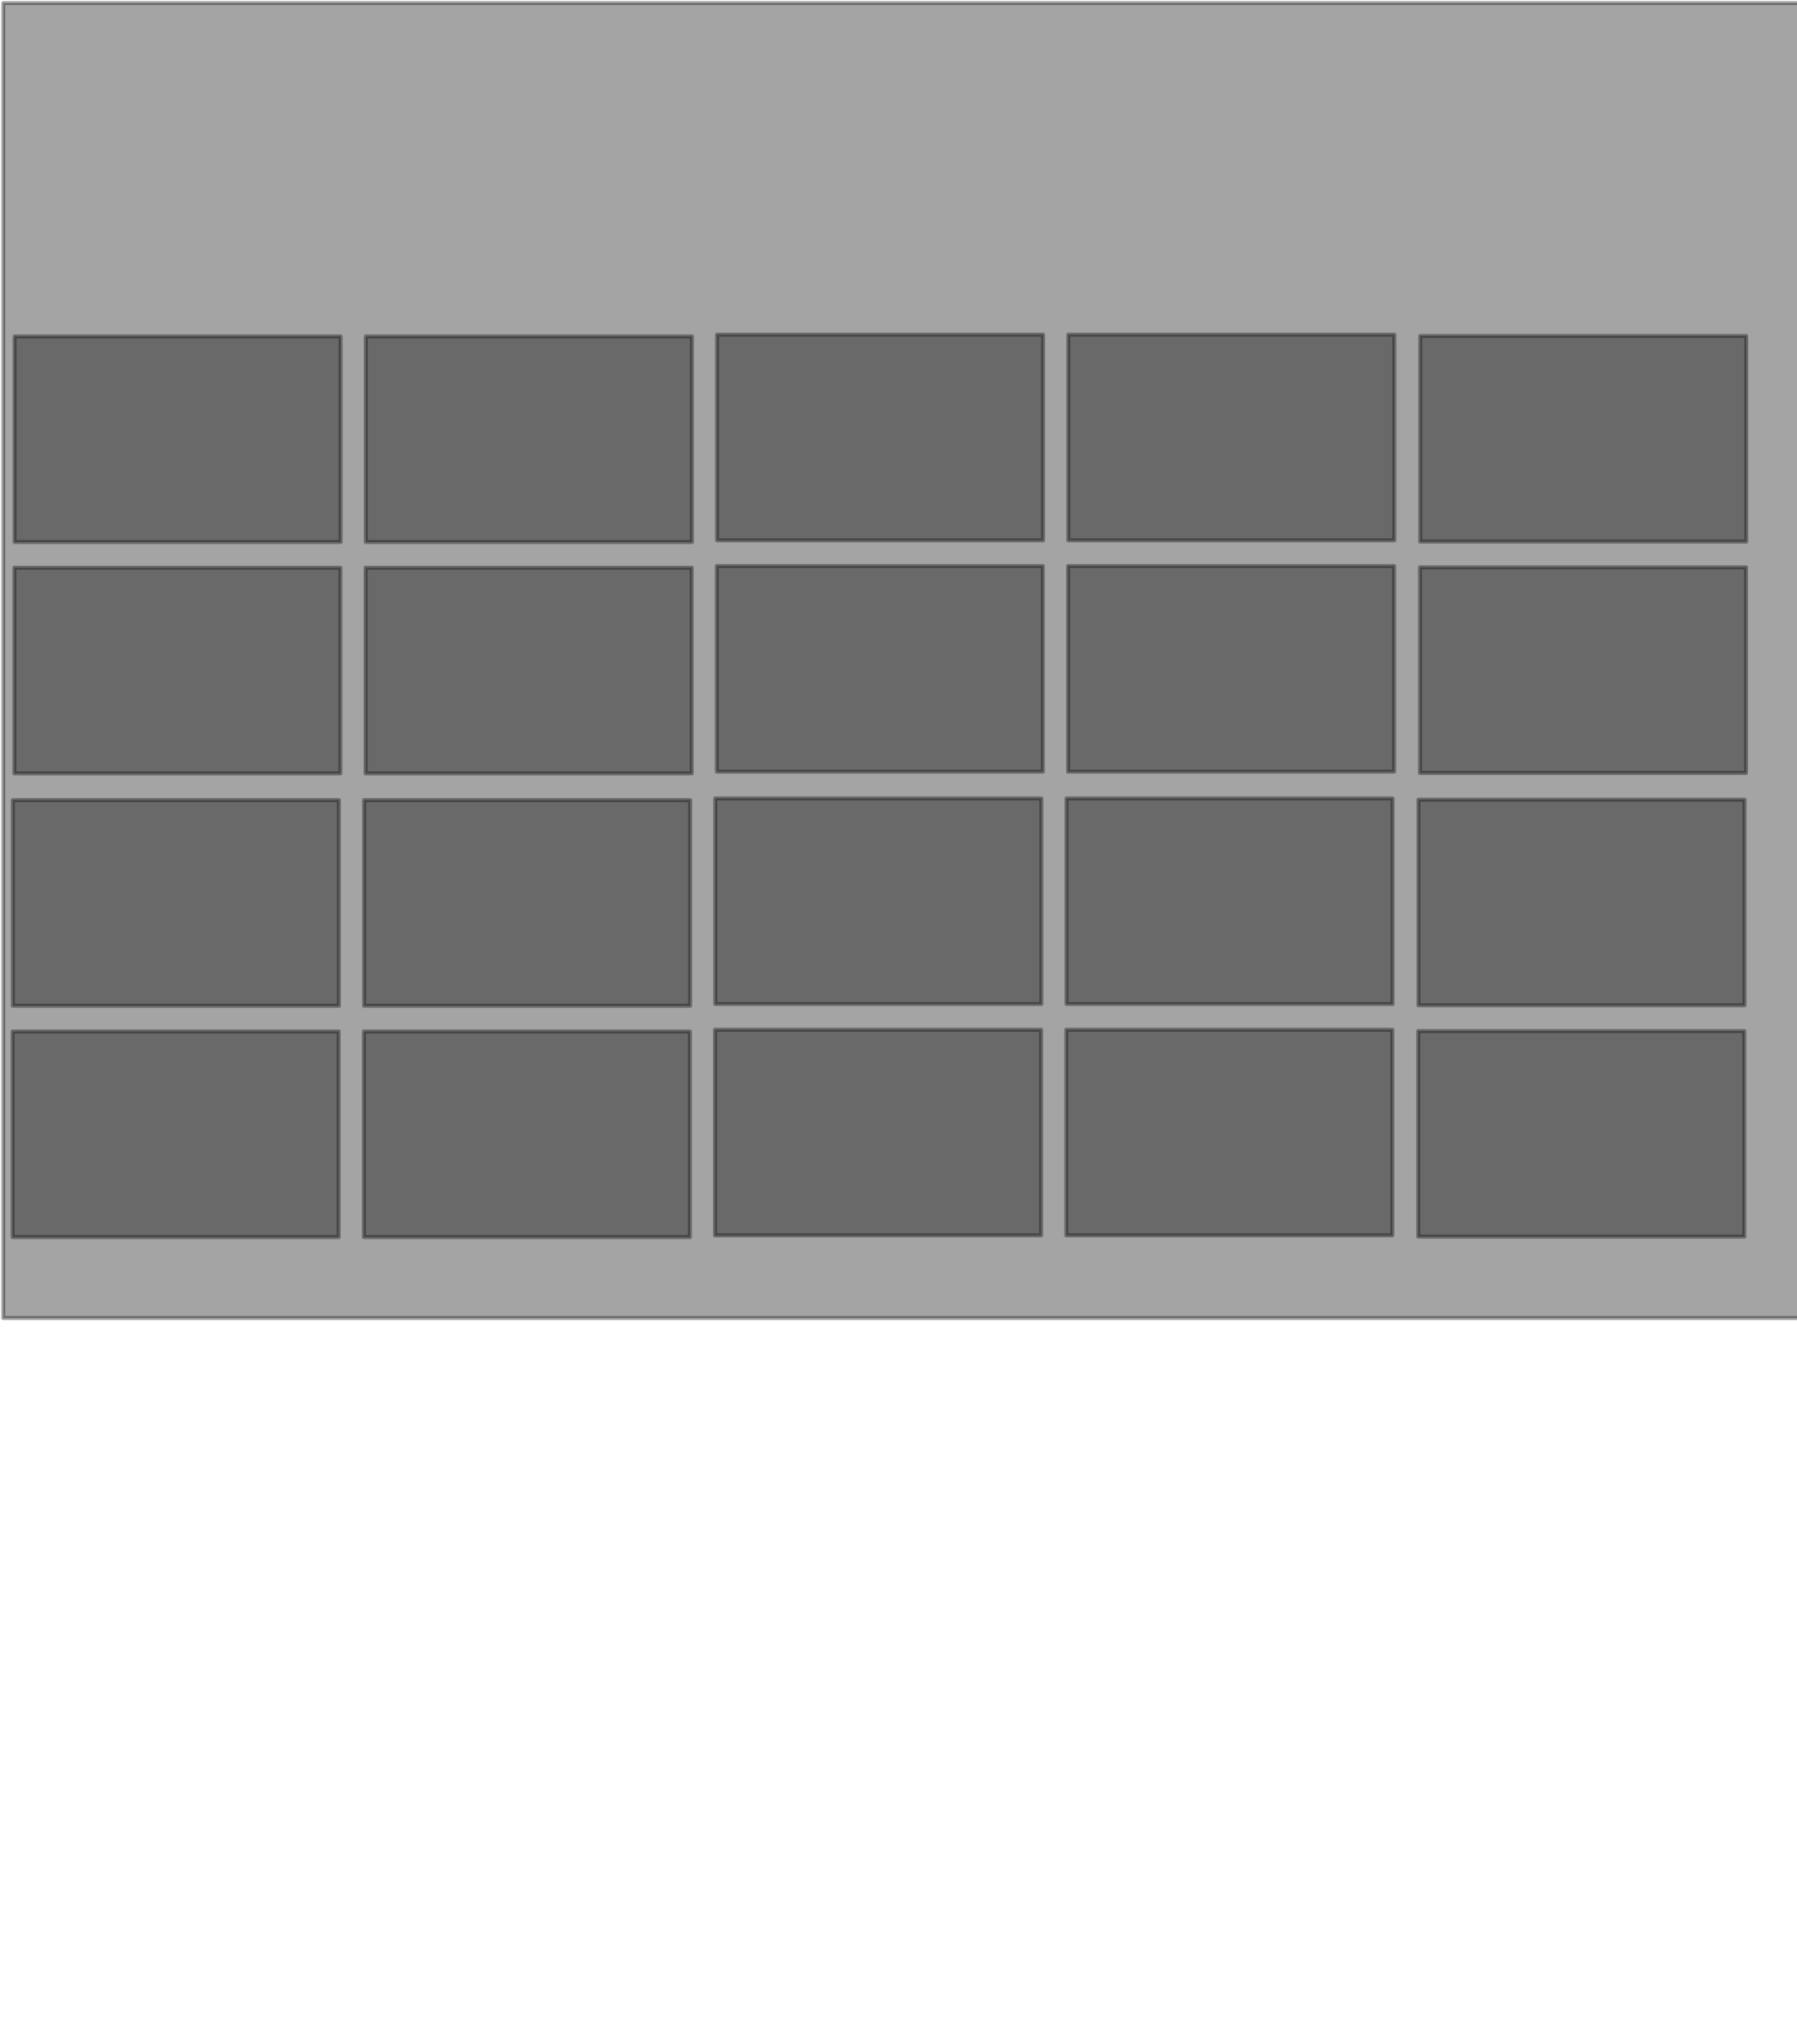 <?xml version="1.0" encoding="UTF-8" standalone="no"?>
<!-- Created with Inkscape (http://www.inkscape.org/) -->

<svg
   xmlns:dc="http://purl.org/dc/elements/1.1/"
   xmlns:cc="http://creativecommons.org/ns#"
   xmlns:rdf="http://www.w3.org/1999/02/22-rdf-syntax-ns#"
   xmlns:svg="http://www.w3.org/2000/svg"
   xmlns="http://www.w3.org/2000/svg"
   xmlns:sodipodi="http://sodipodi.sourceforge.net/DTD/sodipodi-0.dtd"
   xmlns:inkscape="http://www.inkscape.org/namespaces/inkscape"
   width="1715"
   height="1950"
   viewBox="0 0 453.76 515.938"
   version="1.1"
   id="svg8"
   inkscape:version="0.92.3 (2405546, 2018-03-11)"
   sodipodi:docname="sp-wartung.svg">
  <defs
     id="defs2" />
  <sodipodi:namedview
     id="base"
     pagecolor="#ffffff"
     bordercolor="#666666"
     borderopacity="1.0"
     inkscape:pageopacity="0.0"
     inkscape:pageshadow="2"
     inkscape:zoom="1.8056679"
     inkscape:cx="158.26204"
     inkscape:cy="662.34254"
     inkscape:document-units="px"
     inkscape:current-layer="layer1"
     showgrid="false"
     units="px"
     inkscape:snap-global="false"
     showguides="true"
     inkscape:guide-bbox="true"
     inkscape:window-width="1877"
     inkscape:window-height="1020"
     inkscape:window-x="43"
     inkscape:window-y="23"
     inkscape:window-maximized="1">
    <sodipodi:guide
       position="4.973,291.357"
       orientation="0,1"
       id="guide834"
       inkscape:locked="false" />
  </sodipodi:namedview>
  <g
     inkscape:label="Layer 1"
     inkscape:groupmode="layer"
     id="layer1"
     transform="translate(0,218.938)">
    <rect
       style="opacity:0.358;vector-effect:none;fill:#000000;fill-opacity:1;fill-rule:evenodd;stroke:#000000;stroke-width:1;stroke-linecap:butt;stroke-linejoin:round;stroke-miterlimit:4;stroke-dasharray:none;stroke-dashoffset:0;stroke-opacity:1"
       id="rect815"
       width="455.063"
       height="331.973"
       x="0.829"
       y="-218.158" />
    <g
       id="g977"
       transform="translate(-0.293,43.959)">
      <rect
         y="-177.971"
         x="3.975"
         height="51.917"
         width="82.344"
         id="rect817"
         style="opacity:0.358;vector-effect:none;fill:#000000;fill-opacity:1;fill-rule:evenodd;stroke:#000000;stroke-width:1;stroke-linecap:butt;stroke-linejoin:round;stroke-miterlimit:4;stroke-dasharray:none;stroke-dashoffset:0;stroke-opacity:1" />
      <rect
         y="-177.971"
         x="92.668"
         height="51.917"
         width="82.344"
         id="rect817-3"
         style="opacity:0.358;vector-effect:none;fill:#000000;fill-opacity:1;fill-rule:evenodd;stroke:#000000;stroke-width:1;stroke-linecap:butt;stroke-linejoin:round;stroke-miterlimit:4;stroke-dasharray:none;stroke-dashoffset:0;stroke-opacity:1" />
      <rect
         y="-178.405"
         x="181.346"
         height="51.917"
         width="82.344"
         id="rect817-6"
         style="opacity:0.358;vector-effect:none;fill:#000000;fill-opacity:1;fill-rule:evenodd;stroke:#000000;stroke-width:1;stroke-linecap:butt;stroke-linejoin:round;stroke-miterlimit:4;stroke-dasharray:none;stroke-dashoffset:0;stroke-opacity:1" />
      <rect
         y="-178.405"
         x="270.039"
         height="51.917"
         width="82.344"
         id="rect817-3-7"
         style="opacity:0.358;vector-effect:none;fill:#000000;fill-opacity:1;fill-rule:evenodd;stroke:#000000;stroke-width:1;stroke-linecap:butt;stroke-linejoin:round;stroke-miterlimit:4;stroke-dasharray:none;stroke-dashoffset:0;stroke-opacity:1" />
      <rect
         y="-178.079"
         x="358.909"
         height="51.917"
         width="82.344"
         id="rect817-3-7-5"
         style="opacity:0.358;vector-effect:none;fill:#000000;fill-opacity:1;fill-rule:evenodd;stroke:#000000;stroke-width:1;stroke-linecap:butt;stroke-linejoin:round;stroke-miterlimit:4;stroke-dasharray:none;stroke-dashoffset:0;stroke-opacity:1" />
      <rect
         y="-119.566"
         x="3.919"
         height="51.917"
         width="82.344"
         id="rect817-35"
         style="opacity:0.358;vector-effect:none;fill:#000000;fill-opacity:1;fill-rule:evenodd;stroke:#000000;stroke-width:1;stroke-linecap:butt;stroke-linejoin:round;stroke-miterlimit:4;stroke-dasharray:none;stroke-dashoffset:0;stroke-opacity:1" />
      <rect
         y="-119.566"
         x="92.613"
         height="51.917"
         width="82.344"
         id="rect817-3-6"
         style="opacity:0.358;vector-effect:none;fill:#000000;fill-opacity:1;fill-rule:evenodd;stroke:#000000;stroke-width:1;stroke-linecap:butt;stroke-linejoin:round;stroke-miterlimit:4;stroke-dasharray:none;stroke-dashoffset:0;stroke-opacity:1" />
      <rect
         y="-119.999"
         x="181.29"
         height="51.917"
         width="82.344"
         id="rect817-6-2"
         style="opacity:0.358;vector-effect:none;fill:#000000;fill-opacity:1;fill-rule:evenodd;stroke:#000000;stroke-width:1;stroke-linecap:butt;stroke-linejoin:round;stroke-miterlimit:4;stroke-dasharray:none;stroke-dashoffset:0;stroke-opacity:1" />
      <rect
         y="-119.999"
         x="269.983"
         height="51.917"
         width="82.344"
         id="rect817-3-7-9"
         style="opacity:0.358;vector-effect:none;fill:#000000;fill-opacity:1;fill-rule:evenodd;stroke:#000000;stroke-width:1;stroke-linecap:butt;stroke-linejoin:round;stroke-miterlimit:4;stroke-dasharray:none;stroke-dashoffset:0;stroke-opacity:1" />
      <rect
         y="-119.674"
         x="358.854"
         height="51.917"
         width="82.344"
         id="rect817-3-7-5-1"
         style="opacity:0.358;vector-effect:none;fill:#000000;fill-opacity:1;fill-rule:evenodd;stroke:#000000;stroke-width:1;stroke-linecap:butt;stroke-linejoin:round;stroke-miterlimit:4;stroke-dasharray:none;stroke-dashoffset:0;stroke-opacity:1" />
      <rect
         y="-60.905"
         x="3.532"
         height="51.917"
         width="82.344"
         id="rect817-2"
         style="opacity:0.358;vector-effect:none;fill:#000000;fill-opacity:1;fill-rule:evenodd;stroke:#000000;stroke-width:1;stroke-linecap:butt;stroke-linejoin:round;stroke-miterlimit:4;stroke-dasharray:none;stroke-dashoffset:0;stroke-opacity:1" />
      <rect
         y="-60.905"
         x="92.226"
         height="51.917"
         width="82.344"
         id="rect817-3-70"
         style="opacity:0.358;vector-effect:none;fill:#000000;fill-opacity:1;fill-rule:evenodd;stroke:#000000;stroke-width:1;stroke-linecap:butt;stroke-linejoin:round;stroke-miterlimit:4;stroke-dasharray:none;stroke-dashoffset:0;stroke-opacity:1" />
      <rect
         y="-61.339"
         x="180.903"
         height="51.917"
         width="82.344"
         id="rect817-6-9"
         style="opacity:0.358;vector-effect:none;fill:#000000;fill-opacity:1;fill-rule:evenodd;stroke:#000000;stroke-width:1;stroke-linecap:butt;stroke-linejoin:round;stroke-miterlimit:4;stroke-dasharray:none;stroke-dashoffset:0;stroke-opacity:1" />
      <rect
         y="-61.339"
         x="269.596"
         height="51.917"
         width="82.344"
         id="rect817-3-7-3"
         style="opacity:0.358;vector-effect:none;fill:#000000;fill-opacity:1;fill-rule:evenodd;stroke:#000000;stroke-width:1;stroke-linecap:butt;stroke-linejoin:round;stroke-miterlimit:4;stroke-dasharray:none;stroke-dashoffset:0;stroke-opacity:1" />
      <rect
         y="-61.013"
         x="358.467"
         height="51.917"
         width="82.344"
         id="rect817-3-7-5-6"
         style="opacity:0.358;vector-effect:none;fill:#000000;fill-opacity:1;fill-rule:evenodd;stroke:#000000;stroke-width:1;stroke-linecap:butt;stroke-linejoin:round;stroke-miterlimit:4;stroke-dasharray:none;stroke-dashoffset:0;stroke-opacity:1" />
      <rect
         y="-2.5"
         x="3.477"
         height="51.917"
         width="82.344"
         id="rect817-35-0"
         style="opacity:0.358;vector-effect:none;fill:#000000;fill-opacity:1;fill-rule:evenodd;stroke:#000000;stroke-width:1;stroke-linecap:butt;stroke-linejoin:round;stroke-miterlimit:4;stroke-dasharray:none;stroke-dashoffset:0;stroke-opacity:1" />
      <rect
         y="-2.5"
         x="92.171"
         height="51.917"
         width="82.344"
         id="rect817-3-6-6"
         style="opacity:0.358;vector-effect:none;fill:#000000;fill-opacity:1;fill-rule:evenodd;stroke:#000000;stroke-width:1;stroke-linecap:butt;stroke-linejoin:round;stroke-miterlimit:4;stroke-dasharray:none;stroke-dashoffset:0;stroke-opacity:1" />
      <rect
         y="-2.934"
         x="180.848"
         height="51.917"
         width="82.344"
         id="rect817-6-2-2"
         style="opacity:0.358;vector-effect:none;fill:#000000;fill-opacity:1;fill-rule:evenodd;stroke:#000000;stroke-width:1;stroke-linecap:butt;stroke-linejoin:round;stroke-miterlimit:4;stroke-dasharray:none;stroke-dashoffset:0;stroke-opacity:1" />
      <rect
         y="-2.934"
         x="269.541"
         height="51.917"
         width="82.344"
         id="rect817-3-7-9-6"
         style="opacity:0.358;vector-effect:none;fill:#000000;fill-opacity:1;fill-rule:evenodd;stroke:#000000;stroke-width:1;stroke-linecap:butt;stroke-linejoin:round;stroke-miterlimit:4;stroke-dasharray:none;stroke-dashoffset:0;stroke-opacity:1" />
      <rect
         y="-2.608"
         x="358.412"
         height="51.917"
         width="82.344"
         id="rect817-3-7-5-1-1"
         style="opacity:0.358;vector-effect:none;fill:#000000;fill-opacity:1;fill-rule:evenodd;stroke:#000000;stroke-width:1;stroke-linecap:butt;stroke-linejoin:round;stroke-miterlimit:4;stroke-dasharray:none;stroke-dashoffset:0;stroke-opacity:1" />
    </g>
  </g>
</svg>
